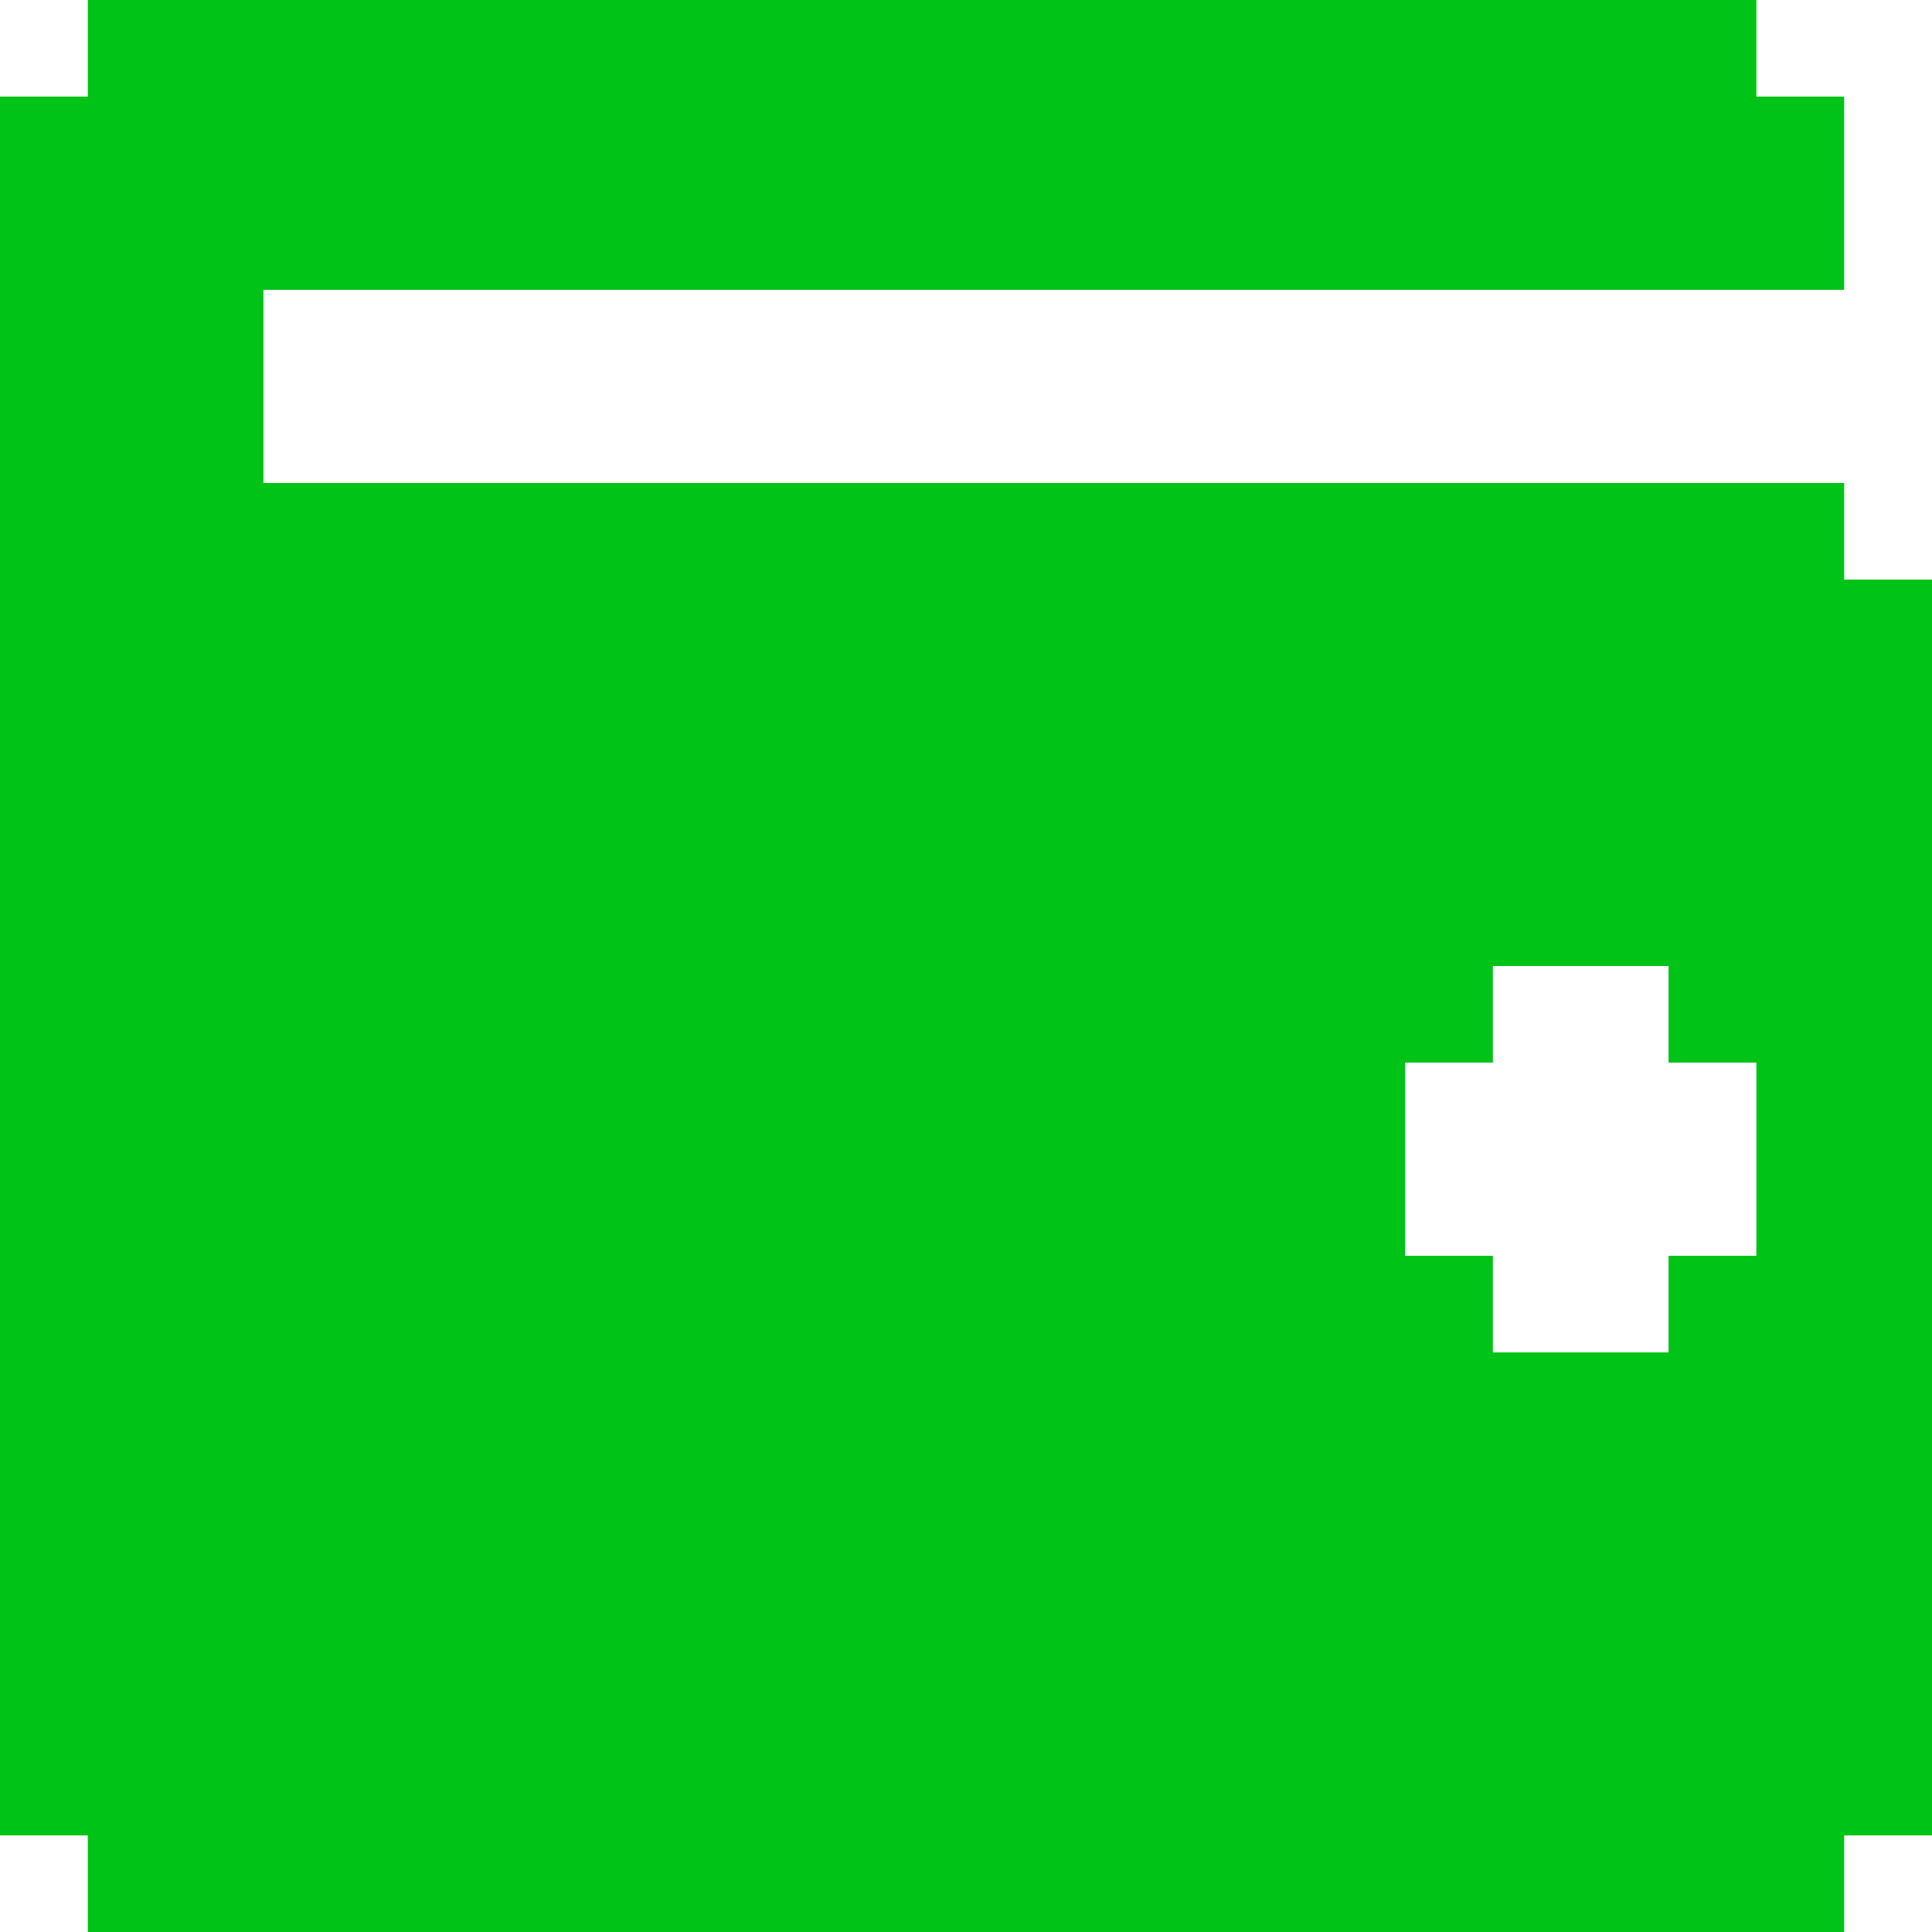 <svg width="20" height="20" viewBox="0 0 20 20" fill="none" xmlns="http://www.w3.org/2000/svg">
<path d="M19.091 6V5H2.727V3H19.091V1H18.182V0H0.909V1H0V19H0.909V20H19.091V19H20V6H19.091ZM18.182 13H17.273V14H15.454V13H14.546V11H15.454V10H17.273V11H18.182V13Z" fill="#00C317"/>
</svg>
